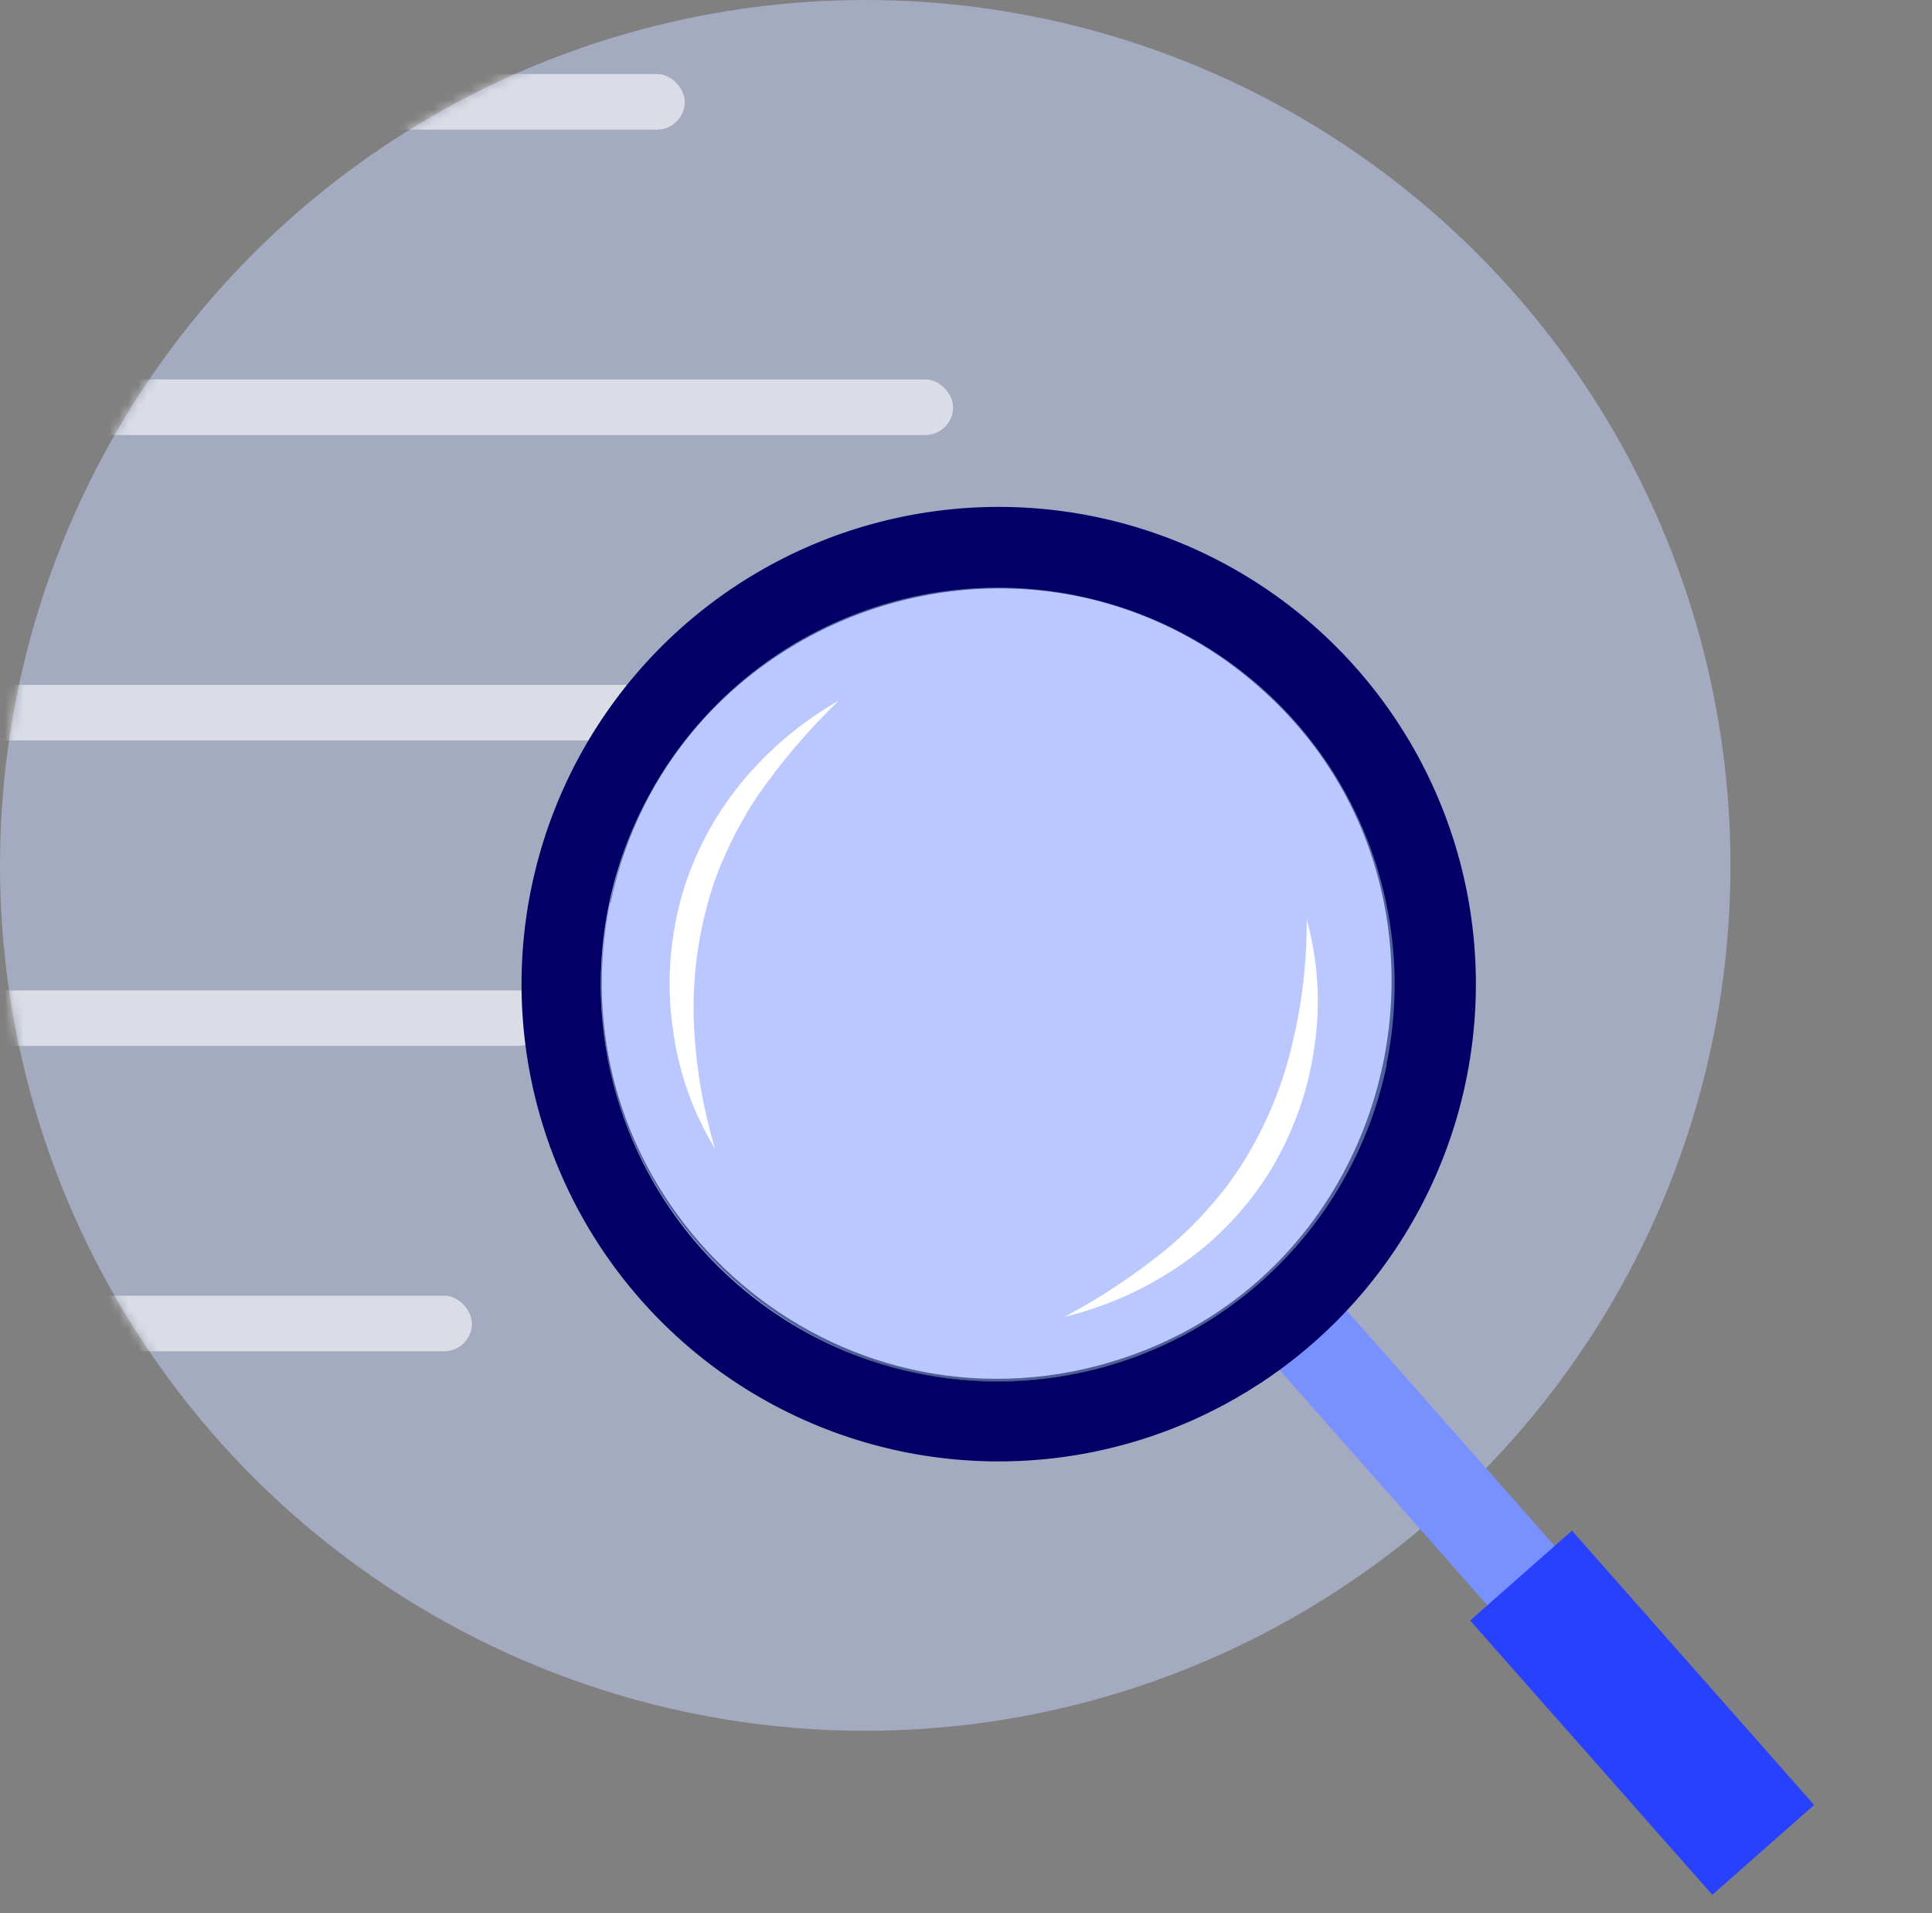<svg width="203" height="201" viewBox="0 0 203 201" fill="none" xmlns="http://www.w3.org/2000/svg">
<rect x="0" y="0" width="203" height="201" fill="#808080" stroke="none"/>
<circle opacity="0.5" cx="90.913" cy="90.913" r="90.913" fill="#C9D7FF"/>
<mask id="mask0_1_5048" style="mask-type:alpha" maskUnits="userSpaceOnUse" x="0" y="0" width="182" height="182">
<circle cx="90.913" cy="90.913" r="90.913" fill="#D0D5DD"/>
</mask>
<g mask="url(#mask0_1_5048)">
<rect opacity="0.6" x="-3.89" y="39.865" width="104.039" height="5.834" rx="2.917" fill="white"/>
<rect opacity="0.6" x="-18.474" y="71.95" width="128.347" height="5.834" rx="2.917" fill="white"/>
<rect opacity="0.6" x="-18.474" y="104.044" width="75.841" height="5.834" rx="2.917" fill="white"/>
<rect opacity="0.6" x="-3.89" y="7.78" width="75.841" height="5.834" rx="2.917" fill="white"/>
<rect opacity="0.6" x="-3.89" y="136.121" width="53.478" height="5.834" rx="2.917" fill="white"/>
</g>
<path d="M160.744 173.699L167.811 167.458L136.128 131.585L129.062 137.826L160.744 173.699Z" fill="#7891FF"/>
<path d="M179.917 199.059L190.617 189.619L165.171 160.803L154.471 170.242L179.917 199.059Z" fill="#2741FF"/>
<path d="M64.102 94.865C65.2 89.504 67.348 84.413 70.423 79.885C73.498 75.358 77.439 71.485 82.018 68.488C82.644 68.075 83.275 67.685 83.912 67.32C89.461 64.086 95.682 62.179 102.09 61.748C108.498 61.316 114.919 62.372 120.851 64.833C126.783 67.294 132.066 71.094 136.286 75.934C140.507 80.775 143.551 86.526 145.181 92.738C147.877 103.088 146.514 114.077 141.372 123.456C136.559 132.193 128.769 138.912 119.421 142.393C110.073 145.874 99.785 145.884 90.43 142.423C81.075 138.961 73.272 132.257 68.44 123.53C63.609 114.803 62.07 104.631 64.102 94.865Z" fill="white"/>
<path d="M64.103 94.874C69.974 65.77 103.876 52.107 128.374 68.712C159.149 89.857 149.351 137.227 112.693 144.449C83.565 149.923 57.905 123.911 64.103 94.874ZM64.103 94.874C58.094 123.798 83.697 149.663 112.657 144.089C148.752 136.919 158.462 89.956 128.272 69.023C103.918 52.408 70.123 65.951 64.166 94.833L64.103 94.874Z" fill="#263238"/>
<path opacity="0.5" d="M139.719 80.456C145.026 88.518 147.373 98.171 146.36 107.769C145.347 117.368 141.037 126.318 134.165 133.095C127.293 139.873 118.283 144.057 108.671 144.936C99.059 145.814 89.44 143.333 81.453 137.914C73.466 132.495 67.605 124.474 64.868 115.218C62.132 105.962 62.69 96.044 66.447 87.153C70.205 78.263 76.928 70.95 85.473 66.461C94.017 61.973 103.854 60.586 113.307 62.537C124.139 64.772 133.639 71.217 139.719 80.456Z" fill="#7891FF"/>
<path d="M95.01 151.006C85.579 149.051 76.94 144.344 70.184 137.479C63.429 130.614 58.86 121.9 57.057 112.439C55.254 102.977 56.297 93.194 60.053 84.325C63.81 75.457 70.112 67.901 78.163 62.614C86.214 57.328 95.652 54.547 105.283 54.624C114.914 54.7 124.306 57.631 132.272 63.046C140.237 68.46 146.418 76.115 150.033 85.043C153.648 93.97 154.535 103.769 152.581 113.2C149.949 125.842 142.409 136.923 131.615 144.011C120.822 151.099 107.657 153.615 95.01 151.006ZM96.147 145.55C104.498 147.287 113.177 146.509 121.086 143.314C128.995 140.119 135.779 134.649 140.579 127.598C145.379 120.547 147.98 112.23 148.053 103.7C148.126 95.17 145.668 86.811 140.989 79.678C136.31 72.546 129.621 66.961 121.768 63.631C113.914 60.301 105.25 59.375 96.87 60.969C88.49 62.564 80.772 66.609 74.691 72.591C68.61 78.573 64.44 86.224 62.708 94.577C60.4 105.769 62.624 117.419 68.892 126.974C75.161 136.529 84.962 143.209 96.147 145.55Z" fill="#020066"/>
<path d="M148.316 93.102C147.108 88.038 145.025 83.224 142.163 78.876C136.058 69.641 126.715 63.028 115.976 60.34C105.237 57.653 93.88 59.085 84.145 64.355C74.409 69.626 67.001 78.352 63.38 88.813C59.76 99.275 60.189 110.713 64.584 120.874C68.978 131.035 77.02 139.181 87.123 143.707C97.226 148.232 108.658 148.81 119.165 145.324C129.673 141.839 138.494 134.545 143.89 124.878C149.285 115.212 150.865 103.875 148.316 93.102ZM145.721 111.841C143.773 121.3 138.605 129.789 131.098 135.864C123.59 141.938 114.209 145.22 104.553 145.151C94.896 145.082 85.562 141.667 78.143 135.486C70.723 129.306 65.677 120.743 63.864 111.258C62.051 101.773 63.584 91.953 68.201 83.472C72.818 74.99 80.234 68.373 89.185 64.748C98.135 61.123 108.066 60.714 117.284 63.591C126.502 66.469 134.436 72.454 139.735 80.527C145.771 89.749 147.912 100.984 145.691 111.779L145.721 111.841ZM148.316 93.102C147.108 88.038 145.025 83.224 142.163 78.876C136.058 69.641 126.715 63.028 115.976 60.34C105.237 57.653 93.88 59.085 84.145 64.355C74.409 69.626 67.001 78.352 63.38 88.813C59.76 99.275 60.189 110.713 64.584 120.874C68.978 131.035 77.02 139.181 87.123 143.707C97.226 148.232 108.658 148.81 119.165 145.324C129.673 141.839 138.494 134.545 143.89 124.878C149.285 115.212 150.865 103.875 148.316 93.102ZM145.721 111.841C143.773 121.3 138.605 129.789 131.098 135.864C123.59 141.938 114.209 145.22 104.553 145.151C94.896 145.082 85.562 141.667 78.143 135.486C70.723 129.306 65.677 120.743 63.864 111.258C62.051 101.773 63.584 91.953 68.201 83.472C72.818 74.99 80.234 68.373 89.185 64.748C98.135 61.123 108.066 60.714 117.284 63.591C126.502 66.469 134.436 72.454 139.735 80.527C145.771 89.749 147.912 100.984 145.691 111.779L145.721 111.841ZM153.741 91.885C151.678 83.138 147.302 75.105 141.071 68.629C134.84 62.153 126.983 57.47 118.322 55.071C109.661 52.672 100.515 52.645 91.84 54.993C83.165 57.341 75.28 61.977 69.011 68.417C62.742 74.857 58.319 82.863 56.205 91.598C54.091 100.333 54.364 109.475 56.995 118.069C59.625 126.662 64.517 134.391 71.159 140.446C77.8 146.5 85.947 150.659 94.747 152.485C103.001 154.196 111.553 153.798 119.612 151.329C127.672 148.86 134.979 144.4 140.859 138.36C146.739 132.32 151.001 124.895 153.253 116.772C155.504 108.649 155.672 100.09 153.741 91.885ZM151.187 113.003C148.829 124.406 142.343 134.537 132.975 141.453C123.606 148.369 112.014 151.583 100.422 150.477C88.83 149.372 78.054 144.025 70.161 135.463C62.269 126.901 57.815 115.727 57.655 104.083C57.495 92.44 61.639 81.147 69.293 72.371C76.947 63.595 87.572 57.954 99.129 56.53C110.687 55.106 122.363 58 131.918 64.655C141.473 71.311 148.235 81.26 150.906 92.594C152.464 99.266 152.543 106.197 151.137 112.903L151.187 113.003ZM142.154 78.97C136.028 69.745 126.668 63.149 115.919 60.485C105.17 57.821 93.813 59.28 84.088 64.577C74.362 69.873 66.975 78.621 63.381 89.096C59.788 99.571 60.25 111.012 64.676 121.163C69.103 131.314 77.172 139.438 87.293 143.933C97.413 148.428 108.851 148.967 119.35 145.445C129.849 141.922 138.647 134.594 144.009 124.905C149.371 115.215 150.908 103.868 148.316 93.102C147.097 88.035 145.003 83.219 142.128 78.873L142.154 78.97ZM145.717 111.877C143.769 121.335 138.601 129.825 131.094 135.899C123.587 141.973 114.206 145.255 104.549 145.187C94.893 145.118 85.559 141.702 78.139 135.521C70.72 129.341 65.673 120.778 63.86 111.293C62.047 101.808 63.58 91.988 68.198 83.507C72.815 75.026 80.231 68.408 89.181 64.783C98.132 61.158 108.062 60.749 117.28 63.626C126.498 66.504 134.433 72.489 139.732 80.562C145.759 89.774 147.901 100.995 145.691 111.779L145.717 111.877Z" fill="#020066"/>
<path d="M75.124 120.667C72.801 116.856 71.299 112.602 70.713 108.178C70.384 105.932 70.283 103.66 70.412 101.394C70.552 99.1 70.917 96.826 71.5 94.603C72.714 90.131 74.855 85.964 77.783 82.371C80.657 78.832 84.167 75.861 88.132 73.609C84.948 76.665 82.079 80.032 79.568 83.661C78.374 85.451 77.325 87.333 76.433 89.291C75.521 91.213 74.794 93.217 74.26 95.276C73.166 99.388 72.716 103.644 72.924 107.894C73.144 112.224 73.882 116.513 75.124 120.667Z" fill="white"/>
<path d="M137.295 96.577C138.489 100.879 138.774 105.381 138.133 109.799C137.827 112.07 137.295 114.305 136.546 116.47C135.78 118.636 134.809 120.723 133.648 122.705C131.253 126.668 128.058 130.089 124.266 132.748C120.509 135.362 116.299 137.259 111.852 138.341C115.749 136.271 119.429 133.814 122.833 131.006C124.471 129.614 125.996 128.096 127.394 126.464C128.794 124.862 130.04 123.131 131.114 121.295C133.289 117.634 134.878 113.655 135.823 109.503C136.834 105.27 137.328 100.93 137.295 96.577Z" fill="white"/>
</svg>